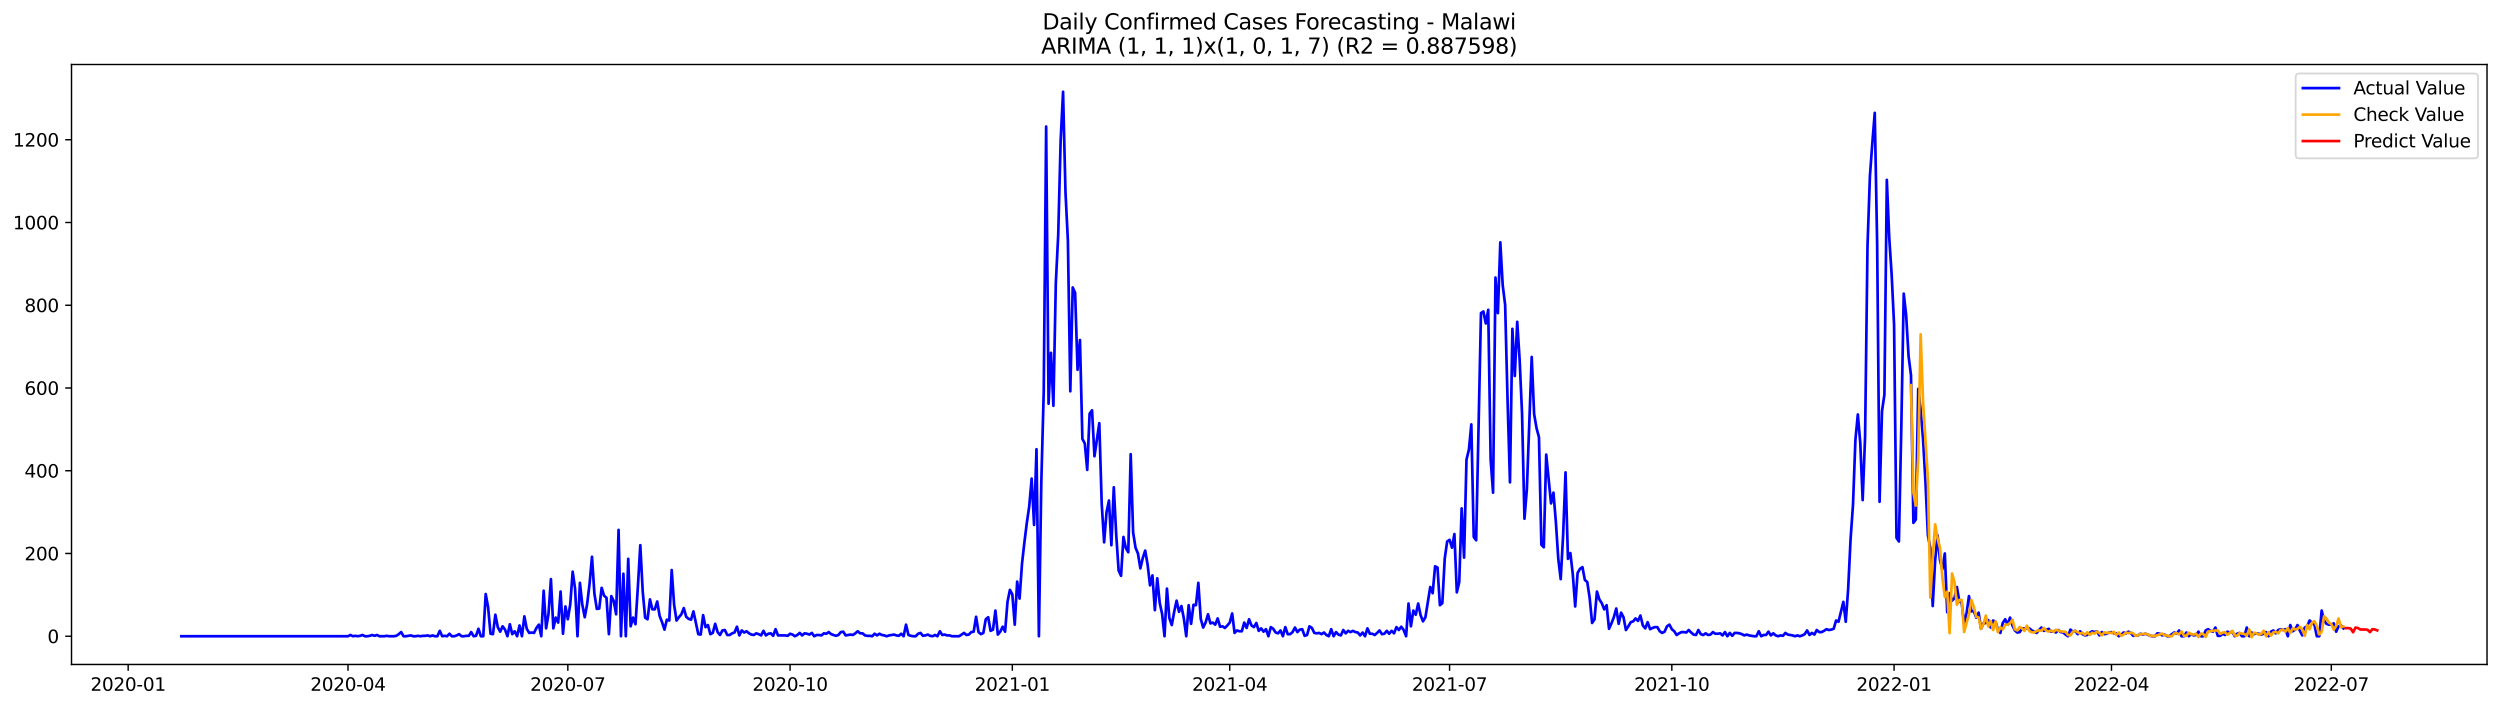 <?xml version="1.0" encoding="utf-8" standalone="no"?>
<!DOCTYPE svg PUBLIC "-//W3C//DTD SVG 1.1//EN"
  "http://www.w3.org/Graphics/SVG/1.1/DTD/svg11.dtd">
<svg xmlns:xlink="http://www.w3.org/1999/xlink" width="1386.05pt" height="392.274pt" viewBox="0 0 1386.05 392.274" xmlns="http://www.w3.org/2000/svg" version="1.1">
 <defs>
  <style type="text/css">*{stroke-linejoin: round; stroke-linecap: butt}</style>
 </defs>
 <g id="figure_1">
  <g id="patch_1">
   <path d="M 0 392.274 
L 1386.05 392.274 
L 1386.05 0 
L 0 0 
z
" style="fill: #ffffff"/>
  </g>
  <g id="axes_1">
   <g id="patch_2">
    <path d="M 39.65 368.396 
L 1378.85 368.396 
L 1378.85 35.755 
L 39.65 35.755 
z
" style="fill: #ffffff"/>
   </g>
   <g id="matplotlib.axis_1">
    <g id="xtick_1">
     <g id="line2d_1">
      <defs>
       <path id="m8446a6c4c8" d="M 0 0 
L 0 3.5 
" style="stroke: #000000; stroke-width: 0.8"/>
      </defs>
      <g>
       <use xlink:href="#m8446a6c4c8" x="71.057" y="368.396" style="stroke: #000000; stroke-width: 0.8"/>
      </g>
     </g>
     <g id="text_1">
      <!-- 2020-01 -->
      <g transform="translate(50.166 382.994)scale(0.1 -0.1)">
       <defs>
        <path id="DejaVuSans-32" d="M 1228 531 
L 3431 531 
L 3431 0 
L 469 0 
L 469 531 
Q 828 903 1448 1529 
Q 2069 2156 2228 2338 
Q 2531 2678 2651 2914 
Q 2772 3150 2772 3378 
Q 2772 3750 2511 3984 
Q 2250 4219 1831 4219 
Q 1534 4219 1204 4116 
Q 875 4013 500 3803 
L 500 4441 
Q 881 4594 1212 4672 
Q 1544 4750 1819 4750 
Q 2544 4750 2975 4387 
Q 3406 4025 3406 3419 
Q 3406 3131 3298 2873 
Q 3191 2616 2906 2266 
Q 2828 2175 2409 1742 
Q 1991 1309 1228 531 
z
" transform="scale(0.016)"/>
        <path id="DejaVuSans-30" d="M 2034 4250 
Q 1547 4250 1301 3770 
Q 1056 3291 1056 2328 
Q 1056 1369 1301 889 
Q 1547 409 2034 409 
Q 2525 409 2770 889 
Q 3016 1369 3016 2328 
Q 3016 3291 2770 3770 
Q 2525 4250 2034 4250 
z
M 2034 4750 
Q 2819 4750 3233 4129 
Q 3647 3509 3647 2328 
Q 3647 1150 3233 529 
Q 2819 -91 2034 -91 
Q 1250 -91 836 529 
Q 422 1150 422 2328 
Q 422 3509 836 4129 
Q 1250 4750 2034 4750 
z
" transform="scale(0.016)"/>
        <path id="DejaVuSans-2d" d="M 313 2009 
L 1997 2009 
L 1997 1497 
L 313 1497 
L 313 2009 
z
" transform="scale(0.016)"/>
        <path id="DejaVuSans-31" d="M 794 531 
L 1825 531 
L 1825 4091 
L 703 3866 
L 703 4441 
L 1819 4666 
L 2450 4666 
L 2450 531 
L 3481 531 
L 3481 0 
L 794 0 
L 794 531 
z
" transform="scale(0.016)"/>
       </defs>
       <use xlink:href="#DejaVuSans-32"/>
       <use xlink:href="#DejaVuSans-30" x="63.623"/>
       <use xlink:href="#DejaVuSans-32" x="127.246"/>
       <use xlink:href="#DejaVuSans-30" x="190.869"/>
       <use xlink:href="#DejaVuSans-2d" x="254.492"/>
       <use xlink:href="#DejaVuSans-30" x="290.576"/>
       <use xlink:href="#DejaVuSans-31" x="354.199"/>
      </g>
     </g>
    </g>
    <g id="xtick_2">
     <g id="line2d_2">
      <g>
       <use xlink:href="#m8446a6c4c8" x="192.937" y="368.396" style="stroke: #000000; stroke-width: 0.8"/>
      </g>
     </g>
     <g id="text_2">
      <!-- 2020-04 -->
      <g transform="translate(172.045 382.994)scale(0.1 -0.1)">
       <defs>
        <path id="DejaVuSans-34" d="M 2419 4116 
L 825 1625 
L 2419 1625 
L 2419 4116 
z
M 2253 4666 
L 3047 4666 
L 3047 1625 
L 3713 1625 
L 3713 1100 
L 3047 1100 
L 3047 0 
L 2419 0 
L 2419 1100 
L 313 1100 
L 313 1709 
L 2253 4666 
z
" transform="scale(0.016)"/>
       </defs>
       <use xlink:href="#DejaVuSans-32"/>
       <use xlink:href="#DejaVuSans-30" x="63.623"/>
       <use xlink:href="#DejaVuSans-32" x="127.246"/>
       <use xlink:href="#DejaVuSans-30" x="190.869"/>
       <use xlink:href="#DejaVuSans-2d" x="254.492"/>
       <use xlink:href="#DejaVuSans-30" x="290.576"/>
       <use xlink:href="#DejaVuSans-34" x="354.199"/>
      </g>
     </g>
    </g>
    <g id="xtick_3">
     <g id="line2d_3">
      <g>
       <use xlink:href="#m8446a6c4c8" x="314.816" y="368.396" style="stroke: #000000; stroke-width: 0.8"/>
      </g>
     </g>
     <g id="text_3">
      <!-- 2020-07 -->
      <g transform="translate(293.925 382.994)scale(0.1 -0.1)">
       <defs>
        <path id="DejaVuSans-37" d="M 525 4666 
L 3525 4666 
L 3525 4397 
L 1831 0 
L 1172 0 
L 2766 4134 
L 525 4134 
L 525 4666 
z
" transform="scale(0.016)"/>
       </defs>
       <use xlink:href="#DejaVuSans-32"/>
       <use xlink:href="#DejaVuSans-30" x="63.623"/>
       <use xlink:href="#DejaVuSans-32" x="127.246"/>
       <use xlink:href="#DejaVuSans-30" x="190.869"/>
       <use xlink:href="#DejaVuSans-2d" x="254.492"/>
       <use xlink:href="#DejaVuSans-30" x="290.576"/>
       <use xlink:href="#DejaVuSans-37" x="354.199"/>
      </g>
     </g>
    </g>
    <g id="xtick_4">
     <g id="line2d_4">
      <g>
       <use xlink:href="#m8446a6c4c8" x="438.035" y="368.396" style="stroke: #000000; stroke-width: 0.8"/>
      </g>
     </g>
     <g id="text_4">
      <!-- 2020-10 -->
      <g transform="translate(417.143 382.994)scale(0.1 -0.1)">
       <use xlink:href="#DejaVuSans-32"/>
       <use xlink:href="#DejaVuSans-30" x="63.623"/>
       <use xlink:href="#DejaVuSans-32" x="127.246"/>
       <use xlink:href="#DejaVuSans-30" x="190.869"/>
       <use xlink:href="#DejaVuSans-2d" x="254.492"/>
       <use xlink:href="#DejaVuSans-31" x="290.576"/>
       <use xlink:href="#DejaVuSans-30" x="354.199"/>
      </g>
     </g>
    </g>
    <g id="xtick_5">
     <g id="line2d_5">
      <g>
       <use xlink:href="#m8446a6c4c8" x="561.254" y="368.396" style="stroke: #000000; stroke-width: 0.8"/>
      </g>
     </g>
     <g id="text_5">
      <!-- 2021-01 -->
      <g transform="translate(540.362 382.994)scale(0.1 -0.1)">
       <use xlink:href="#DejaVuSans-32"/>
       <use xlink:href="#DejaVuSans-30" x="63.623"/>
       <use xlink:href="#DejaVuSans-32" x="127.246"/>
       <use xlink:href="#DejaVuSans-31" x="190.869"/>
       <use xlink:href="#DejaVuSans-2d" x="254.492"/>
       <use xlink:href="#DejaVuSans-30" x="290.576"/>
       <use xlink:href="#DejaVuSans-31" x="354.199"/>
      </g>
     </g>
    </g>
    <g id="xtick_6">
     <g id="line2d_6">
      <g>
       <use xlink:href="#m8446a6c4c8" x="681.794" y="368.396" style="stroke: #000000; stroke-width: 0.8"/>
      </g>
     </g>
     <g id="text_6">
      <!-- 2021-04 -->
      <g transform="translate(660.902 382.994)scale(0.1 -0.1)">
       <use xlink:href="#DejaVuSans-32"/>
       <use xlink:href="#DejaVuSans-30" x="63.623"/>
       <use xlink:href="#DejaVuSans-32" x="127.246"/>
       <use xlink:href="#DejaVuSans-31" x="190.869"/>
       <use xlink:href="#DejaVuSans-2d" x="254.492"/>
       <use xlink:href="#DejaVuSans-30" x="290.576"/>
       <use xlink:href="#DejaVuSans-34" x="354.199"/>
      </g>
     </g>
    </g>
    <g id="xtick_7">
     <g id="line2d_7">
      <g>
       <use xlink:href="#m8446a6c4c8" x="803.673" y="368.396" style="stroke: #000000; stroke-width: 0.8"/>
      </g>
     </g>
     <g id="text_7">
      <!-- 2021-07 -->
      <g transform="translate(782.782 382.994)scale(0.1 -0.1)">
       <use xlink:href="#DejaVuSans-32"/>
       <use xlink:href="#DejaVuSans-30" x="63.623"/>
       <use xlink:href="#DejaVuSans-32" x="127.246"/>
       <use xlink:href="#DejaVuSans-31" x="190.869"/>
       <use xlink:href="#DejaVuSans-2d" x="254.492"/>
       <use xlink:href="#DejaVuSans-30" x="290.576"/>
       <use xlink:href="#DejaVuSans-37" x="354.199"/>
      </g>
     </g>
    </g>
    <g id="xtick_8">
     <g id="line2d_8">
      <g>
       <use xlink:href="#m8446a6c4c8" x="926.892" y="368.396" style="stroke: #000000; stroke-width: 0.8"/>
      </g>
     </g>
     <g id="text_8">
      <!-- 2021-10 -->
      <g transform="translate(906 382.994)scale(0.1 -0.1)">
       <use xlink:href="#DejaVuSans-32"/>
       <use xlink:href="#DejaVuSans-30" x="63.623"/>
       <use xlink:href="#DejaVuSans-32" x="127.246"/>
       <use xlink:href="#DejaVuSans-31" x="190.869"/>
       <use xlink:href="#DejaVuSans-2d" x="254.492"/>
       <use xlink:href="#DejaVuSans-31" x="290.576"/>
       <use xlink:href="#DejaVuSans-30" x="354.199"/>
      </g>
     </g>
    </g>
    <g id="xtick_9">
     <g id="line2d_9">
      <g>
       <use xlink:href="#m8446a6c4c8" x="1050.11" y="368.396" style="stroke: #000000; stroke-width: 0.8"/>
      </g>
     </g>
     <g id="text_9">
      <!-- 2022-01 -->
      <g transform="translate(1029.219 382.994)scale(0.1 -0.1)">
       <use xlink:href="#DejaVuSans-32"/>
       <use xlink:href="#DejaVuSans-30" x="63.623"/>
       <use xlink:href="#DejaVuSans-32" x="127.246"/>
       <use xlink:href="#DejaVuSans-32" x="190.869"/>
       <use xlink:href="#DejaVuSans-2d" x="254.492"/>
       <use xlink:href="#DejaVuSans-30" x="290.576"/>
       <use xlink:href="#DejaVuSans-31" x="354.199"/>
      </g>
     </g>
    </g>
    <g id="xtick_10">
     <g id="line2d_10">
      <g>
       <use xlink:href="#m8446a6c4c8" x="1170.651" y="368.396" style="stroke: #000000; stroke-width: 0.8"/>
      </g>
     </g>
     <g id="text_10">
      <!-- 2022-04 -->
      <g transform="translate(1149.759 382.994)scale(0.1 -0.1)">
       <use xlink:href="#DejaVuSans-32"/>
       <use xlink:href="#DejaVuSans-30" x="63.623"/>
       <use xlink:href="#DejaVuSans-32" x="127.246"/>
       <use xlink:href="#DejaVuSans-32" x="190.869"/>
       <use xlink:href="#DejaVuSans-2d" x="254.492"/>
       <use xlink:href="#DejaVuSans-30" x="290.576"/>
       <use xlink:href="#DejaVuSans-34" x="354.199"/>
      </g>
     </g>
    </g>
    <g id="xtick_11">
     <g id="line2d_11">
      <g>
       <use xlink:href="#m8446a6c4c8" x="1292.53" y="368.396" style="stroke: #000000; stroke-width: 0.8"/>
      </g>
     </g>
     <g id="text_11">
      <!-- 2022-07 -->
      <g transform="translate(1271.639 382.994)scale(0.1 -0.1)">
       <use xlink:href="#DejaVuSans-32"/>
       <use xlink:href="#DejaVuSans-30" x="63.623"/>
       <use xlink:href="#DejaVuSans-32" x="127.246"/>
       <use xlink:href="#DejaVuSans-32" x="190.869"/>
       <use xlink:href="#DejaVuSans-2d" x="254.492"/>
       <use xlink:href="#DejaVuSans-30" x="290.576"/>
       <use xlink:href="#DejaVuSans-37" x="354.199"/>
      </g>
     </g>
    </g>
   </g>
   <g id="matplotlib.axis_2">
    <g id="ytick_1">
     <g id="line2d_12">
      <defs>
       <path id="m9a4740f5cc" d="M 0 0 
L -3.5 0 
" style="stroke: #000000; stroke-width: 0.8"/>
      </defs>
      <g>
       <use xlink:href="#m9a4740f5cc" x="39.65" y="352.739" style="stroke: #000000; stroke-width: 0.8"/>
      </g>
     </g>
     <g id="text_12">
      <!-- 0 -->
      <g transform="translate(26.288 356.538)scale(0.1 -0.1)">
       <use xlink:href="#DejaVuSans-30"/>
      </g>
     </g>
    </g>
    <g id="ytick_2">
     <g id="line2d_13">
      <g>
       <use xlink:href="#m9a4740f5cc" x="39.65" y="306.863" style="stroke: #000000; stroke-width: 0.8"/>
      </g>
     </g>
     <g id="text_13">
      <!-- 200 -->
      <g transform="translate(13.562 310.662)scale(0.1 -0.1)">
       <use xlink:href="#DejaVuSans-32"/>
       <use xlink:href="#DejaVuSans-30" x="63.623"/>
       <use xlink:href="#DejaVuSans-30" x="127.246"/>
      </g>
     </g>
    </g>
    <g id="ytick_3">
     <g id="line2d_14">
      <g>
       <use xlink:href="#m9a4740f5cc" x="39.65" y="260.987" style="stroke: #000000; stroke-width: 0.8"/>
      </g>
     </g>
     <g id="text_14">
      <!-- 400 -->
      <g transform="translate(13.562 264.786)scale(0.1 -0.1)">
       <use xlink:href="#DejaVuSans-34"/>
       <use xlink:href="#DejaVuSans-30" x="63.623"/>
       <use xlink:href="#DejaVuSans-30" x="127.246"/>
      </g>
     </g>
    </g>
    <g id="ytick_4">
     <g id="line2d_15">
      <g>
       <use xlink:href="#m9a4740f5cc" x="39.65" y="215.111" style="stroke: #000000; stroke-width: 0.8"/>
      </g>
     </g>
     <g id="text_15">
      <!-- 600 -->
      <g transform="translate(13.562 218.91)scale(0.1 -0.1)">
       <defs>
        <path id="DejaVuSans-36" d="M 2113 2584 
Q 1688 2584 1439 2293 
Q 1191 2003 1191 1497 
Q 1191 994 1439 701 
Q 1688 409 2113 409 
Q 2538 409 2786 701 
Q 3034 994 3034 1497 
Q 3034 2003 2786 2293 
Q 2538 2584 2113 2584 
z
M 3366 4563 
L 3366 3988 
Q 3128 4100 2886 4159 
Q 2644 4219 2406 4219 
Q 1781 4219 1451 3797 
Q 1122 3375 1075 2522 
Q 1259 2794 1537 2939 
Q 1816 3084 2150 3084 
Q 2853 3084 3261 2657 
Q 3669 2231 3669 1497 
Q 3669 778 3244 343 
Q 2819 -91 2113 -91 
Q 1303 -91 875 529 
Q 447 1150 447 2328 
Q 447 3434 972 4092 
Q 1497 4750 2381 4750 
Q 2619 4750 2861 4703 
Q 3103 4656 3366 4563 
z
" transform="scale(0.016)"/>
       </defs>
       <use xlink:href="#DejaVuSans-36"/>
       <use xlink:href="#DejaVuSans-30" x="63.623"/>
       <use xlink:href="#DejaVuSans-30" x="127.246"/>
      </g>
     </g>
    </g>
    <g id="ytick_5">
     <g id="line2d_16">
      <g>
       <use xlink:href="#m9a4740f5cc" x="39.65" y="169.235" style="stroke: #000000; stroke-width: 0.8"/>
      </g>
     </g>
     <g id="text_16">
      <!-- 800 -->
      <g transform="translate(13.562 173.034)scale(0.1 -0.1)">
       <defs>
        <path id="DejaVuSans-38" d="M 2034 2216 
Q 1584 2216 1326 1975 
Q 1069 1734 1069 1313 
Q 1069 891 1326 650 
Q 1584 409 2034 409 
Q 2484 409 2743 651 
Q 3003 894 3003 1313 
Q 3003 1734 2745 1975 
Q 2488 2216 2034 2216 
z
M 1403 2484 
Q 997 2584 770 2862 
Q 544 3141 544 3541 
Q 544 4100 942 4425 
Q 1341 4750 2034 4750 
Q 2731 4750 3128 4425 
Q 3525 4100 3525 3541 
Q 3525 3141 3298 2862 
Q 3072 2584 2669 2484 
Q 3125 2378 3379 2068 
Q 3634 1759 3634 1313 
Q 3634 634 3220 271 
Q 2806 -91 2034 -91 
Q 1263 -91 848 271 
Q 434 634 434 1313 
Q 434 1759 690 2068 
Q 947 2378 1403 2484 
z
M 1172 3481 
Q 1172 3119 1398 2916 
Q 1625 2713 2034 2713 
Q 2441 2713 2670 2916 
Q 2900 3119 2900 3481 
Q 2900 3844 2670 4047 
Q 2441 4250 2034 4250 
Q 1625 4250 1398 4047 
Q 1172 3844 1172 3481 
z
" transform="scale(0.016)"/>
       </defs>
       <use xlink:href="#DejaVuSans-38"/>
       <use xlink:href="#DejaVuSans-30" x="63.623"/>
       <use xlink:href="#DejaVuSans-30" x="127.246"/>
      </g>
     </g>
    </g>
    <g id="ytick_6">
     <g id="line2d_17">
      <g>
       <use xlink:href="#m9a4740f5cc" x="39.65" y="123.359" style="stroke: #000000; stroke-width: 0.8"/>
      </g>
     </g>
     <g id="text_17">
      <!-- 1000 -->
      <g transform="translate(7.2 127.159)scale(0.1 -0.1)">
       <use xlink:href="#DejaVuSans-31"/>
       <use xlink:href="#DejaVuSans-30" x="63.623"/>
       <use xlink:href="#DejaVuSans-30" x="127.246"/>
       <use xlink:href="#DejaVuSans-30" x="190.869"/>
      </g>
     </g>
    </g>
    <g id="ytick_7">
     <g id="line2d_18">
      <g>
       <use xlink:href="#m9a4740f5cc" x="39.65" y="77.483" style="stroke: #000000; stroke-width: 0.8"/>
      </g>
     </g>
     <g id="text_18">
      <!-- 1200 -->
      <g transform="translate(7.2 81.283)scale(0.1 -0.1)">
       <use xlink:href="#DejaVuSans-31"/>
       <use xlink:href="#DejaVuSans-32" x="63.623"/>
       <use xlink:href="#DejaVuSans-30" x="127.246"/>
       <use xlink:href="#DejaVuSans-30" x="190.869"/>
      </g>
     </g>
    </g>
   </g>
   <g id="line2d_19">
    <path d="M 100.523 352.739 
L 192.937 352.739 
L 194.276 352.05 
L 195.615 352.739 
L 196.955 352.509 
L 198.294 352.739 
L 199.633 352.509 
L 200.973 352.05 
L 202.312 352.739 
L 203.651 352.739 
L 204.991 352.509 
L 206.33 352.05 
L 207.669 352.509 
L 209.009 352.05 
L 210.348 352.739 
L 213.027 352.739 
L 214.366 352.509 
L 215.705 352.739 
L 218.384 352.739 
L 219.723 352.509 
L 221.063 351.592 
L 222.402 350.445 
L 223.741 352.739 
L 225.081 352.739 
L 227.759 352.28 
L 229.099 352.739 
L 230.438 352.739 
L 231.777 352.509 
L 233.117 352.739 
L 234.456 352.509 
L 235.795 352.509 
L 237.135 352.28 
L 238.474 352.739 
L 239.813 352.28 
L 241.153 352.739 
L 242.492 352.739 
L 243.831 349.757 
L 245.171 352.739 
L 246.51 352.509 
L 247.849 352.739 
L 249.189 351.362 
L 250.528 352.739 
L 251.867 352.739 
L 253.207 352.28 
L 254.546 351.592 
L 255.885 352.739 
L 257.225 352.739 
L 258.564 352.509 
L 259.903 352.509 
L 261.243 350.445 
L 262.582 352.739 
L 263.921 352.509 
L 265.261 348.61 
L 266.6 352.739 
L 267.939 352.739 
L 269.279 329.342 
L 270.618 336.682 
L 271.957 351.362 
L 273.297 351.592 
L 274.636 340.811 
L 275.975 347.692 
L 277.315 350.215 
L 278.654 347.233 
L 279.993 349.069 
L 281.333 352.739 
L 282.672 346.087 
L 284.011 351.592 
L 285.351 349.986 
L 286.69 352.739 
L 288.029 346.775 
L 289.369 352.739 
L 290.708 341.728 
L 292.047 348.61 
L 293.387 350.904 
L 294.726 350.674 
L 296.065 350.904 
L 297.405 348.151 
L 298.744 346.316 
L 300.083 352.739 
L 301.423 327.507 
L 302.762 348.38 
L 304.101 340.352 
L 305.441 321.084 
L 306.78 348.38 
L 308.119 342.417 
L 309.459 345.169 
L 310.798 327.966 
L 312.137 351.362 
L 313.477 336.223 
L 314.816 343.334 
L 316.155 335.076 
L 317.495 316.955 
L 318.834 326.36 
L 320.173 352.739 
L 321.513 323.149 
L 322.852 335.306 
L 324.191 342.187 
L 325.531 334.847 
L 326.87 323.607 
L 328.209 308.698 
L 329.549 329.113 
L 330.888 337.6 
L 332.227 337.37 
L 333.567 325.901 
L 334.906 330.259 
L 336.245 331.406 
L 337.585 351.592 
L 338.924 330.489 
L 340.264 333.241 
L 341.603 340.581 
L 342.942 293.788 
L 344.282 352.739 
L 345.621 318.102 
L 346.96 352.739 
L 348.3 309.845 
L 349.639 347.233 
L 350.978 342.417 
L 352.318 346.087 
L 353.657 325.213 
L 354.996 302.275 
L 356.336 327.966 
L 357.675 342.417 
L 359.014 343.334 
L 360.354 332.324 
L 361.693 337.829 
L 363.032 337.829 
L 364.372 333.471 
L 365.711 341.499 
L 367.05 344.94 
L 368.39 349.069 
L 369.729 343.563 
L 371.068 344.022 
L 372.408 316.038 
L 373.747 335.306 
L 375.086 344.022 
L 376.426 342.187 
L 377.765 340.581 
L 379.104 337.141 
L 380.444 341.958 
L 381.783 343.105 
L 383.122 343.563 
L 384.462 338.976 
L 387.14 351.592 
L 388.48 351.821 
L 389.819 341.04 
L 391.158 347.692 
L 392.498 346.545 
L 393.837 351.592 
L 395.176 350.904 
L 396.516 345.857 
L 397.855 350.445 
L 399.194 352.05 
L 400.534 349.527 
L 401.873 349.298 
L 403.212 352.05 
L 404.552 352.05 
L 405.891 351.133 
L 407.23 350.674 
L 408.57 347.463 
L 409.909 352.28 
L 411.248 349.527 
L 412.588 350.674 
L 413.927 349.986 
L 415.266 351.133 
L 416.606 351.821 
L 417.945 352.05 
L 419.284 351.133 
L 420.624 351.592 
L 421.963 352.28 
L 423.302 349.757 
L 424.642 352.28 
L 425.981 351.362 
L 427.32 351.133 
L 428.66 352.509 
L 429.999 348.839 
L 431.338 352.28 
L 435.356 352.28 
L 436.696 352.509 
L 438.035 351.362 
L 439.374 351.821 
L 440.714 352.739 
L 442.053 352.05 
L 443.392 350.904 
L 444.732 352.28 
L 446.071 351.133 
L 447.41 351.362 
L 448.75 351.821 
L 450.089 350.904 
L 451.428 352.739 
L 452.768 352.05 
L 454.107 352.05 
L 455.446 352.28 
L 456.786 351.133 
L 458.125 351.362 
L 459.464 350.445 
L 460.804 351.592 
L 463.482 352.509 
L 464.822 352.05 
L 466.161 350.445 
L 467.5 350.215 
L 468.84 352.28 
L 471.518 351.821 
L 472.858 352.05 
L 474.197 351.133 
L 475.536 349.986 
L 476.876 351.133 
L 478.215 351.133 
L 479.554 352.28 
L 480.894 352.509 
L 482.233 352.509 
L 483.572 352.739 
L 484.912 351.362 
L 486.251 352.28 
L 487.59 351.362 
L 488.93 352.05 
L 490.269 352.28 
L 491.608 352.739 
L 492.948 352.28 
L 495.626 351.821 
L 496.966 352.28 
L 498.305 352.509 
L 499.644 351.362 
L 500.984 352.739 
L 502.323 346.316 
L 503.662 352.05 
L 505.002 352.509 
L 506.341 352.739 
L 507.68 352.739 
L 509.02 351.362 
L 510.359 350.904 
L 511.698 352.509 
L 513.038 352.28 
L 514.377 351.821 
L 515.716 352.509 
L 517.056 352.739 
L 518.395 352.05 
L 519.734 352.739 
L 521.074 349.986 
L 522.413 352.05 
L 523.752 351.821 
L 525.092 352.28 
L 526.431 352.28 
L 527.77 352.739 
L 531.788 352.739 
L 534.467 350.904 
L 535.806 352.05 
L 537.146 351.821 
L 538.485 350.445 
L 539.824 350.215 
L 541.164 341.958 
L 542.503 350.445 
L 543.842 351.592 
L 545.182 350.904 
L 546.521 343.334 
L 547.86 342.187 
L 549.2 349.757 
L 550.539 349.069 
L 551.878 338.517 
L 553.218 351.821 
L 554.557 350.215 
L 555.896 347.463 
L 557.236 350.215 
L 558.575 333.7 
L 559.914 327.048 
L 561.254 329.571 
L 562.593 346.316 
L 563.932 322.461 
L 565.272 331.865 
L 566.611 312.597 
L 567.95 300.669 
L 569.29 289.889 
L 570.629 280.713 
L 571.968 265.345 
L 573.308 291.036 
L 574.647 249.059 
L 575.986 352.739 
L 577.326 267.18 
L 578.665 217.175 
L 580.004 70.143 
L 581.344 223.827 
L 582.683 195.614 
L 584.022 224.974 
L 585.362 157.078 
L 586.701 130.011 
L 588.04 77.942 
L 589.38 50.876 
L 590.719 106.385 
L 592.058 133.452 
L 593.398 216.946 
L 594.737 159.372 
L 596.076 162.354 
L 597.416 205.018 
L 598.755 188.503 
L 600.094 243.325 
L 601.434 245.848 
L 602.773 260.528 
L 604.112 229.333 
L 605.452 227.498 
L 606.791 252.959 
L 609.47 234.608 
L 610.809 279.337 
L 612.148 300.669 
L 613.488 283.925 
L 614.827 277.502 
L 616.166 302.275 
L 617.506 270.162 
L 618.845 296.311 
L 620.184 316.267 
L 621.524 319.249 
L 622.863 297.688 
L 624.202 303.881 
L 625.542 306.175 
L 626.881 251.812 
L 628.22 295.164 
L 629.56 303.651 
L 630.899 306.863 
L 632.238 315.12 
L 633.578 309.386 
L 634.917 305.257 
L 636.256 313.056 
L 637.596 324.525 
L 638.935 319.02 
L 640.274 338.288 
L 641.614 320.625 
L 642.953 334.159 
L 644.292 340.352 
L 645.632 352.739 
L 646.971 326.36 
L 648.31 342.646 
L 649.65 346.545 
L 650.989 339.205 
L 652.328 333.012 
L 653.668 339.205 
L 655.007 335.994 
L 656.346 342.875 
L 657.686 352.739 
L 659.025 335.535 
L 660.364 345.857 
L 661.704 335.306 
L 663.043 335.535 
L 664.382 323.149 
L 665.722 343.105 
L 667.061 347.922 
L 668.4 345.169 
L 669.74 340.581 
L 671.079 345.628 
L 672.418 345.169 
L 673.758 346.316 
L 675.097 342.875 
L 676.436 347.463 
L 677.776 347.233 
L 679.115 348.151 
L 680.454 346.775 
L 681.794 345.169 
L 683.133 340.123 
L 684.472 350.904 
L 685.812 349.527 
L 687.151 349.986 
L 688.49 349.986 
L 689.83 345.169 
L 691.169 348.151 
L 692.508 343.334 
L 693.848 346.775 
L 695.187 347.692 
L 696.526 345.398 
L 697.866 349.757 
L 699.205 348.38 
L 700.544 350.215 
L 701.884 348.839 
L 703.223 352.739 
L 704.562 347.692 
L 705.902 348.61 
L 707.241 350.674 
L 708.58 351.133 
L 709.92 349.527 
L 711.259 352.739 
L 712.598 347.692 
L 713.938 351.592 
L 715.277 351.592 
L 716.616 350.445 
L 717.956 347.922 
L 719.295 350.445 
L 720.634 349.069 
L 721.974 348.839 
L 723.313 352.509 
L 724.652 352.05 
L 725.992 347.233 
L 727.331 348.151 
L 728.67 350.904 
L 730.01 351.133 
L 731.349 350.904 
L 732.688 351.592 
L 734.028 350.674 
L 735.367 352.05 
L 736.706 352.739 
L 738.046 348.839 
L 739.385 352.739 
L 740.724 350.445 
L 742.064 351.821 
L 743.403 352.28 
L 744.742 349.298 
L 746.082 351.133 
L 747.421 349.757 
L 748.76 350.445 
L 750.1 349.757 
L 751.439 350.445 
L 752.778 350.674 
L 754.118 352.28 
L 755.457 350.674 
L 756.796 352.739 
L 758.136 348.38 
L 759.475 351.362 
L 760.814 351.362 
L 762.154 352.05 
L 763.493 350.904 
L 764.832 349.527 
L 766.172 351.592 
L 767.511 351.362 
L 768.85 349.757 
L 770.19 351.362 
L 771.529 349.757 
L 772.868 351.133 
L 774.208 347.692 
L 775.547 349.298 
L 776.886 347.463 
L 778.226 349.298 
L 779.565 352.739 
L 780.904 334.618 
L 782.244 347.233 
L 783.583 338.517 
L 784.922 340.811 
L 786.262 334.618 
L 787.601 341.04 
L 788.94 344.481 
L 790.28 342.187 
L 792.958 325.442 
L 794.298 328.883 
L 795.637 313.973 
L 796.976 314.662 
L 798.316 335.535 
L 799.655 334.388 
L 800.994 309.615 
L 802.334 300.211 
L 803.673 299.293 
L 805.012 303.651 
L 806.352 296.082 
L 807.691 328.424 
L 809.03 322.69 
L 810.37 281.86 
L 811.709 309.157 
L 813.048 254.794 
L 814.388 249.289 
L 815.727 235.296 
L 817.066 297.688 
L 818.406 299.523 
L 821.084 173.593 
L 822.424 172.676 
L 823.763 179.328 
L 825.102 171.758 
L 826.442 254.794 
L 827.781 273.144 
L 829.12 153.867 
L 830.46 173.593 
L 831.799 134.37 
L 833.138 158.225 
L 834.478 169.006 
L 835.817 221.763 
L 837.156 267.409 
L 838.496 182.31 
L 839.835 208.459 
L 841.174 178.41 
L 842.514 199.513 
L 843.853 229.333 
L 845.192 287.595 
L 846.532 271.08 
L 849.21 197.908 
L 850.55 229.562 
L 851.889 237.361 
L 853.228 242.407 
L 854.568 302.046 
L 855.907 303.422 
L 857.246 252.041 
L 859.925 279.108 
L 861.264 273.144 
L 862.604 289.43 
L 863.943 309.845 
L 865.282 321.084 
L 866.622 296.77 
L 867.961 261.904 
L 869.3 309.845 
L 870.64 306.633 
L 871.979 318.332 
L 873.318 336.223 
L 874.658 317.644 
L 875.997 315.35 
L 877.336 314.432 
L 878.676 321.543 
L 880.015 322.69 
L 881.354 331.636 
L 882.694 345.398 
L 884.033 343.334 
L 885.372 327.966 
L 886.712 332.324 
L 888.051 334.388 
L 889.39 337.829 
L 890.73 335.535 
L 892.069 348.61 
L 893.408 345.628 
L 894.748 342.187 
L 896.087 337.37 
L 897.426 345.857 
L 898.766 339.664 
L 900.105 342.187 
L 901.444 349.298 
L 902.784 347.233 
L 904.123 344.94 
L 905.462 344.481 
L 906.802 342.875 
L 908.141 344.252 
L 909.48 341.27 
L 910.82 346.775 
L 912.159 348.38 
L 913.498 344.94 
L 914.838 348.839 
L 916.177 348.151 
L 917.516 347.692 
L 918.856 347.692 
L 920.195 349.986 
L 921.534 350.904 
L 922.874 350.215 
L 924.213 347.233 
L 925.552 346.316 
L 926.892 348.839 
L 928.231 349.986 
L 929.57 352.05 
L 930.91 351.133 
L 932.249 350.445 
L 933.588 350.445 
L 934.928 350.674 
L 936.267 349.298 
L 937.606 350.674 
L 938.946 351.821 
L 940.285 352.05 
L 941.624 349.298 
L 942.964 351.592 
L 944.303 352.05 
L 945.642 351.133 
L 946.982 352.05 
L 948.321 351.821 
L 949.66 350.445 
L 951 351.362 
L 952.339 351.362 
L 953.678 351.133 
L 955.018 352.28 
L 956.357 350.445 
L 957.696 352.739 
L 959.036 350.904 
L 960.375 352.509 
L 961.714 350.904 
L 963.054 350.904 
L 964.393 351.133 
L 965.732 351.592 
L 967.072 352.28 
L 968.411 351.821 
L 969.75 352.28 
L 972.429 352.739 
L 973.768 352.739 
L 975.108 349.986 
L 976.447 352.739 
L 977.786 352.05 
L 979.126 352.05 
L 980.465 350.215 
L 981.804 352.28 
L 983.144 351.133 
L 984.483 352.28 
L 985.822 352.739 
L 987.162 352.28 
L 988.501 352.509 
L 989.84 350.904 
L 991.18 351.821 
L 993.858 352.28 
L 995.198 352.739 
L 996.537 352.28 
L 997.876 352.739 
L 999.216 352.28 
L 1000.555 351.592 
L 1001.894 349.527 
L 1003.234 352.05 
L 1004.573 350.904 
L 1005.912 351.821 
L 1007.252 349.298 
L 1008.591 350.445 
L 1009.93 350.445 
L 1011.27 349.757 
L 1012.609 348.839 
L 1013.948 349.298 
L 1015.288 349.069 
L 1016.627 348.61 
L 1017.966 344.022 
L 1019.306 344.71 
L 1021.984 333.7 
L 1023.324 344.71 
L 1024.663 326.36 
L 1026.002 298.834 
L 1027.342 279.796 
L 1028.681 243.783 
L 1030.02 229.791 
L 1031.36 245.389 
L 1032.699 277.273 
L 1034.038 242.178 
L 1035.378 136.434 
L 1036.717 97.669 
L 1038.056 79.319 
L 1039.396 62.574 
L 1040.735 135.516 
L 1042.074 278.19 
L 1043.414 227.956 
L 1044.753 218.781 
L 1046.092 99.733 
L 1047.432 131.846 
L 1048.771 152.261 
L 1050.11 180.016 
L 1051.45 298.146 
L 1052.789 300.211 
L 1054.128 236.673 
L 1055.468 162.813 
L 1056.807 174.74 
L 1058.146 197.449 
L 1059.486 208 
L 1060.825 289.889 
L 1062.164 288.054 
L 1063.504 215.57 
L 1064.843 227.268 
L 1066.182 243.554 
L 1067.522 267.409 
L 1068.861 296.77 
L 1070.2 303.881 
L 1071.54 335.994 
L 1072.879 310.762 
L 1074.218 296.77 
L 1075.558 310.533 
L 1076.897 315.579 
L 1078.236 306.863 
L 1079.576 339.435 
L 1080.915 328.883 
L 1082.255 333.012 
L 1083.594 331.636 
L 1084.933 325.442 
L 1086.273 333.241 
L 1087.612 334.388 
L 1088.951 345.628 
L 1090.291 340.123 
L 1091.63 330.489 
L 1092.969 338.976 
L 1094.309 338.746 
L 1095.648 342.417 
L 1096.987 339.664 
L 1098.327 348.61 
L 1099.666 345.628 
L 1101.005 345.398 
L 1102.345 343.793 
L 1103.684 347.922 
L 1105.023 344.022 
L 1106.363 344.71 
L 1107.702 349.069 
L 1109.041 350.904 
L 1110.381 345.398 
L 1111.72 343.334 
L 1113.059 346.316 
L 1114.399 342.417 
L 1115.738 346.775 
L 1117.077 349.527 
L 1118.417 350.674 
L 1119.756 350.445 
L 1121.095 348.38 
L 1125.113 348.38 
L 1126.453 349.527 
L 1129.131 350.904 
L 1130.471 349.298 
L 1131.81 347.922 
L 1133.149 349.757 
L 1134.489 349.298 
L 1135.828 348.61 
L 1137.167 350.215 
L 1138.507 349.986 
L 1139.846 350.674 
L 1141.185 349.298 
L 1142.525 350.445 
L 1143.864 350.674 
L 1145.203 351.821 
L 1146.543 352.739 
L 1147.882 349.069 
L 1149.221 350.215 
L 1150.561 349.757 
L 1151.9 351.592 
L 1153.239 349.986 
L 1154.579 351.592 
L 1155.918 352.28 
L 1157.257 352.05 
L 1158.597 350.904 
L 1159.936 349.986 
L 1161.275 350.445 
L 1162.615 349.986 
L 1163.954 352.28 
L 1165.293 350.445 
L 1166.633 351.592 
L 1167.972 351.362 
L 1169.311 350.674 
L 1170.651 350.445 
L 1171.99 351.133 
L 1173.329 351.133 
L 1174.669 352.739 
L 1176.008 352.05 
L 1177.347 350.674 
L 1178.687 351.133 
L 1180.026 350.215 
L 1181.365 350.904 
L 1182.705 352.509 
L 1184.044 352.28 
L 1185.383 352.28 
L 1186.723 351.362 
L 1188.062 351.821 
L 1189.401 351.362 
L 1190.741 351.821 
L 1192.08 352.509 
L 1193.419 352.739 
L 1194.759 352.739 
L 1196.098 351.133 
L 1197.437 351.362 
L 1198.777 352.28 
L 1200.116 351.821 
L 1201.455 352.739 
L 1202.795 352.739 
L 1204.134 351.592 
L 1205.473 350.674 
L 1206.813 351.362 
L 1208.152 349.527 
L 1209.491 352.739 
L 1210.831 352.739 
L 1212.17 350.674 
L 1213.509 352.739 
L 1214.849 351.592 
L 1216.188 352.28 
L 1217.527 352.05 
L 1218.867 350.215 
L 1220.206 352.739 
L 1221.545 352.739 
L 1222.885 349.527 
L 1224.224 348.839 
L 1225.563 349.757 
L 1226.903 350.215 
L 1228.242 347.922 
L 1229.581 352.509 
L 1230.921 352.509 
L 1232.26 351.362 
L 1233.599 352.05 
L 1234.939 350.215 
L 1236.278 350.674 
L 1237.617 350.215 
L 1238.957 352.739 
L 1240.296 351.362 
L 1241.635 350.904 
L 1242.975 352.739 
L 1244.314 352.739 
L 1245.653 347.922 
L 1246.993 352.739 
L 1248.332 350.674 
L 1249.671 351.592 
L 1251.011 351.133 
L 1252.35 351.362 
L 1253.689 351.821 
L 1255.029 351.362 
L 1256.368 350.445 
L 1257.707 352.739 
L 1259.047 350.215 
L 1260.386 349.527 
L 1261.725 351.133 
L 1263.065 349.298 
L 1264.404 348.839 
L 1265.743 349.298 
L 1267.083 348.839 
L 1268.422 352.739 
L 1269.761 346.545 
L 1271.101 349.986 
L 1272.44 349.069 
L 1273.779 346.545 
L 1275.119 349.757 
L 1276.458 352.28 
L 1277.797 347.922 
L 1279.137 347.233 
L 1280.476 344.022 
L 1283.155 346.316 
L 1284.494 352.739 
L 1285.833 352.739 
L 1287.173 338.517 
L 1288.512 344.022 
L 1289.851 345.857 
L 1291.191 346.316 
L 1292.53 346.316 
L 1293.869 345.628 
L 1295.209 350.215 
L 1296.548 347.233 
L 1297.887 346.775 
L 1299.227 348.38 
L 1299.227 348.38 
" clip-path="url(#p77ccbd9646)" style="fill: none; stroke: #0000ff; stroke-width: 1.5; stroke-linecap: square"/>
   </g>
   <g id="line2d_20">
    <path d="M 1059.486 213.536 
L 1060.825 273.114 
L 1062.164 280.304 
L 1063.504 253.958 
L 1064.843 185.371 
L 1066.182 222.944 
L 1068.861 265.337 
L 1070.2 331.261 
L 1071.54 308.778 
L 1072.879 290.73 
L 1074.218 298.506 
L 1075.558 303.808 
L 1076.897 320.343 
L 1078.236 330.913 
L 1079.576 328.041 
L 1080.915 351.016 
L 1082.255 317.965 
L 1083.594 322.73 
L 1084.933 335.295 
L 1086.273 332.619 
L 1087.612 332.661 
L 1088.951 350.396 
L 1091.63 340.494 
L 1092.969 332.592 
L 1094.309 336.495 
L 1095.648 341.935 
L 1096.987 342.301 
L 1098.327 348.597 
L 1099.666 346.048 
L 1101.005 341.303 
L 1102.345 347.295 
L 1103.684 344.367 
L 1105.023 349.313 
L 1106.363 344.509 
L 1107.702 350.475 
L 1109.041 347.804 
L 1110.381 348.96 
L 1111.72 346.379 
L 1113.059 346.36 
L 1114.399 345.429 
L 1115.738 343.623 
L 1117.077 348.889 
L 1118.417 349.54 
L 1119.756 347.606 
L 1121.095 348.433 
L 1122.435 349.766 
L 1123.774 346.889 
L 1125.113 349.854 
L 1126.453 350.57 
L 1127.792 350.571 
L 1129.131 349.843 
L 1130.471 349.517 
L 1131.81 349.621 
L 1133.149 348.14 
L 1134.489 349.702 
L 1135.828 350.184 
L 1137.167 349.583 
L 1138.507 350.303 
L 1139.846 349.172 
L 1142.525 350.017 
L 1145.203 350.331 
L 1146.543 352.024 
L 1147.882 352.291 
L 1149.221 350.229 
L 1150.561 349.763 
L 1151.9 350.453 
L 1153.239 351.281 
L 1154.579 350.82 
L 1155.918 351.955 
L 1157.257 350.525 
L 1158.597 351.997 
L 1159.936 350.818 
L 1161.275 351.254 
L 1162.615 350.132 
L 1163.954 350.908 
L 1165.293 352.235 
L 1166.633 350.555 
L 1167.972 350.957 
L 1169.311 350.701 
L 1170.651 351.016 
L 1171.99 350.305 
L 1173.329 352.032 
L 1174.669 350.678 
L 1176.008 352.49 
L 1177.347 351.874 
L 1178.687 350.707 
L 1180.026 351.057 
L 1181.365 350.731 
L 1182.705 351.134 
L 1184.044 352.581 
L 1186.723 351.571 
L 1188.062 351.539 
L 1189.401 351.334 
L 1190.741 351.675 
L 1192.08 352.501 
L 1194.759 352.609 
L 1198.777 351.283 
L 1200.116 352.242 
L 1201.455 352.34 
L 1202.795 352.718 
L 1204.134 352.695 
L 1205.473 351.174 
L 1206.813 351.081 
L 1208.152 351.667 
L 1209.491 350.123 
L 1210.831 352.477 
L 1212.17 352.493 
L 1213.509 350.754 
L 1214.849 351.624 
L 1216.188 351.797 
L 1217.527 351.357 
L 1218.867 353.12 
L 1220.206 351.262 
L 1221.545 351.554 
L 1222.885 353.048 
L 1224.224 350.045 
L 1228.242 349.564 
L 1229.581 349.577 
L 1230.921 351.433 
L 1232.26 350.691 
L 1233.599 350.574 
L 1234.939 351.913 
L 1237.617 349.737 
L 1238.957 352.284 
L 1240.296 352.514 
L 1241.635 350.985 
L 1244.314 351.535 
L 1245.653 352.427 
L 1246.993 348.963 
L 1248.332 353.276 
L 1249.671 350.756 
L 1251.011 351.114 
L 1252.35 351.93 
L 1253.689 351.415 
L 1255.029 349.687 
L 1256.368 352.751 
L 1257.707 350.52 
L 1259.047 352.393 
L 1260.386 350.569 
L 1261.725 350.3 
L 1263.065 351.13 
L 1264.404 349.302 
L 1265.743 349.139 
L 1267.083 350.187 
L 1268.422 348.28 
L 1269.761 350.936 
L 1271.101 348.493 
L 1272.44 348.983 
L 1273.779 348.666 
L 1275.119 347.467 
L 1276.458 349.096 
L 1277.797 352.495 
L 1279.137 346.488 
L 1280.476 348.91 
L 1281.815 345.201 
L 1283.155 344.43 
L 1284.494 347.176 
L 1285.833 351.74 
L 1287.173 350.312 
L 1288.512 341.624 
L 1289.851 343.033 
L 1291.191 345.272 
L 1292.53 345.992 
L 1293.869 349.119 
L 1295.209 347.007 
L 1296.548 342.906 
L 1297.887 347.729 
L 1299.227 347.293 
L 1299.227 347.293 
" clip-path="url(#p77ccbd9646)" style="fill: none; stroke: #ffa500; stroke-width: 1.5; stroke-linecap: square"/>
   </g>
   <g id="line2d_21">
    <path d="M 1300.566 348.258 
L 1301.905 348.219 
L 1303.245 348.501 
L 1304.584 350.519 
L 1305.923 347.96 
L 1307.263 348.197 
L 1308.602 349.005 
L 1309.941 349.007 
L 1311.281 349 
L 1312.62 349.182 
L 1313.959 350.452 
L 1315.299 348.843 
L 1316.638 348.992 
L 1317.977 349.5 
" clip-path="url(#p77ccbd9646)" style="fill: none; stroke: #ff0000; stroke-width: 1.5; stroke-linecap: square"/>
   </g>
   <g id="patch_3">
    <path d="M 39.65 368.396 
L 39.65 35.755 
" style="fill: none; stroke: #000000; stroke-width: 0.8; stroke-linejoin: miter; stroke-linecap: square"/>
   </g>
   <g id="patch_4">
    <path d="M 1378.85 368.396 
L 1378.85 35.755 
" style="fill: none; stroke: #000000; stroke-width: 0.8; stroke-linejoin: miter; stroke-linecap: square"/>
   </g>
   <g id="patch_5">
    <path d="M 39.65 368.396 
L 1378.85 368.396 
" style="fill: none; stroke: #000000; stroke-width: 0.8; stroke-linejoin: miter; stroke-linecap: square"/>
   </g>
   <g id="patch_6">
    <path d="M 39.65 35.755 
L 1378.85 35.755 
" style="fill: none; stroke: #000000; stroke-width: 0.8; stroke-linejoin: miter; stroke-linecap: square"/>
   </g>
   <g id="text_19">
    <!-- Daily Confirmed Cases Forecasting - Malawi -->
    <g transform="translate(577.978 16.318)scale(0.12 -0.12)">
     <defs>
      <path id="DejaVuSans-44" d="M 1259 4147 
L 1259 519 
L 2022 519 
Q 2988 519 3436 956 
Q 3884 1394 3884 2338 
Q 3884 3275 3436 3711 
Q 2988 4147 2022 4147 
L 1259 4147 
z
M 628 4666 
L 1925 4666 
Q 3281 4666 3915 4102 
Q 4550 3538 4550 2338 
Q 4550 1131 3912 565 
Q 3275 0 1925 0 
L 628 0 
L 628 4666 
z
" transform="scale(0.016)"/>
      <path id="DejaVuSans-61" d="M 2194 1759 
Q 1497 1759 1228 1600 
Q 959 1441 959 1056 
Q 959 750 1161 570 
Q 1363 391 1709 391 
Q 2188 391 2477 730 
Q 2766 1069 2766 1631 
L 2766 1759 
L 2194 1759 
z
M 3341 1997 
L 3341 0 
L 2766 0 
L 2766 531 
Q 2569 213 2275 61 
Q 1981 -91 1556 -91 
Q 1019 -91 701 211 
Q 384 513 384 1019 
Q 384 1609 779 1909 
Q 1175 2209 1959 2209 
L 2766 2209 
L 2766 2266 
Q 2766 2663 2505 2880 
Q 2244 3097 1772 3097 
Q 1472 3097 1187 3025 
Q 903 2953 641 2809 
L 641 3341 
Q 956 3463 1253 3523 
Q 1550 3584 1831 3584 
Q 2591 3584 2966 3190 
Q 3341 2797 3341 1997 
z
" transform="scale(0.016)"/>
      <path id="DejaVuSans-69" d="M 603 3500 
L 1178 3500 
L 1178 0 
L 603 0 
L 603 3500 
z
M 603 4863 
L 1178 4863 
L 1178 4134 
L 603 4134 
L 603 4863 
z
" transform="scale(0.016)"/>
      <path id="DejaVuSans-6c" d="M 603 4863 
L 1178 4863 
L 1178 0 
L 603 0 
L 603 4863 
z
" transform="scale(0.016)"/>
      <path id="DejaVuSans-79" d="M 2059 -325 
Q 1816 -950 1584 -1140 
Q 1353 -1331 966 -1331 
L 506 -1331 
L 506 -850 
L 844 -850 
Q 1081 -850 1212 -737 
Q 1344 -625 1503 -206 
L 1606 56 
L 191 3500 
L 800 3500 
L 1894 763 
L 2988 3500 
L 3597 3500 
L 2059 -325 
z
" transform="scale(0.016)"/>
      <path id="DejaVuSans-20" transform="scale(0.016)"/>
      <path id="DejaVuSans-43" d="M 4122 4306 
L 4122 3641 
Q 3803 3938 3442 4084 
Q 3081 4231 2675 4231 
Q 1875 4231 1450 3742 
Q 1025 3253 1025 2328 
Q 1025 1406 1450 917 
Q 1875 428 2675 428 
Q 3081 428 3442 575 
Q 3803 722 4122 1019 
L 4122 359 
Q 3791 134 3420 21 
Q 3050 -91 2638 -91 
Q 1578 -91 968 557 
Q 359 1206 359 2328 
Q 359 3453 968 4101 
Q 1578 4750 2638 4750 
Q 3056 4750 3426 4639 
Q 3797 4528 4122 4306 
z
" transform="scale(0.016)"/>
      <path id="DejaVuSans-6f" d="M 1959 3097 
Q 1497 3097 1228 2736 
Q 959 2375 959 1747 
Q 959 1119 1226 758 
Q 1494 397 1959 397 
Q 2419 397 2687 759 
Q 2956 1122 2956 1747 
Q 2956 2369 2687 2733 
Q 2419 3097 1959 3097 
z
M 1959 3584 
Q 2709 3584 3137 3096 
Q 3566 2609 3566 1747 
Q 3566 888 3137 398 
Q 2709 -91 1959 -91 
Q 1206 -91 779 398 
Q 353 888 353 1747 
Q 353 2609 779 3096 
Q 1206 3584 1959 3584 
z
" transform="scale(0.016)"/>
      <path id="DejaVuSans-6e" d="M 3513 2113 
L 3513 0 
L 2938 0 
L 2938 2094 
Q 2938 2591 2744 2837 
Q 2550 3084 2163 3084 
Q 1697 3084 1428 2787 
Q 1159 2491 1159 1978 
L 1159 0 
L 581 0 
L 581 3500 
L 1159 3500 
L 1159 2956 
Q 1366 3272 1645 3428 
Q 1925 3584 2291 3584 
Q 2894 3584 3203 3211 
Q 3513 2838 3513 2113 
z
" transform="scale(0.016)"/>
      <path id="DejaVuSans-66" d="M 2375 4863 
L 2375 4384 
L 1825 4384 
Q 1516 4384 1395 4259 
Q 1275 4134 1275 3809 
L 1275 3500 
L 2222 3500 
L 2222 3053 
L 1275 3053 
L 1275 0 
L 697 0 
L 697 3053 
L 147 3053 
L 147 3500 
L 697 3500 
L 697 3744 
Q 697 4328 969 4595 
Q 1241 4863 1831 4863 
L 2375 4863 
z
" transform="scale(0.016)"/>
      <path id="DejaVuSans-72" d="M 2631 2963 
Q 2534 3019 2420 3045 
Q 2306 3072 2169 3072 
Q 1681 3072 1420 2755 
Q 1159 2438 1159 1844 
L 1159 0 
L 581 0 
L 581 3500 
L 1159 3500 
L 1159 2956 
Q 1341 3275 1631 3429 
Q 1922 3584 2338 3584 
Q 2397 3584 2469 3576 
Q 2541 3569 2628 3553 
L 2631 2963 
z
" transform="scale(0.016)"/>
      <path id="DejaVuSans-6d" d="M 3328 2828 
Q 3544 3216 3844 3400 
Q 4144 3584 4550 3584 
Q 5097 3584 5394 3201 
Q 5691 2819 5691 2113 
L 5691 0 
L 5113 0 
L 5113 2094 
Q 5113 2597 4934 2840 
Q 4756 3084 4391 3084 
Q 3944 3084 3684 2787 
Q 3425 2491 3425 1978 
L 3425 0 
L 2847 0 
L 2847 2094 
Q 2847 2600 2669 2842 
Q 2491 3084 2119 3084 
Q 1678 3084 1418 2786 
Q 1159 2488 1159 1978 
L 1159 0 
L 581 0 
L 581 3500 
L 1159 3500 
L 1159 2956 
Q 1356 3278 1631 3431 
Q 1906 3584 2284 3584 
Q 2666 3584 2933 3390 
Q 3200 3197 3328 2828 
z
" transform="scale(0.016)"/>
      <path id="DejaVuSans-65" d="M 3597 1894 
L 3597 1613 
L 953 1613 
Q 991 1019 1311 708 
Q 1631 397 2203 397 
Q 2534 397 2845 478 
Q 3156 559 3463 722 
L 3463 178 
Q 3153 47 2828 -22 
Q 2503 -91 2169 -91 
Q 1331 -91 842 396 
Q 353 884 353 1716 
Q 353 2575 817 3079 
Q 1281 3584 2069 3584 
Q 2775 3584 3186 3129 
Q 3597 2675 3597 1894 
z
M 3022 2063 
Q 3016 2534 2758 2815 
Q 2500 3097 2075 3097 
Q 1594 3097 1305 2825 
Q 1016 2553 972 2059 
L 3022 2063 
z
" transform="scale(0.016)"/>
      <path id="DejaVuSans-64" d="M 2906 2969 
L 2906 4863 
L 3481 4863 
L 3481 0 
L 2906 0 
L 2906 525 
Q 2725 213 2448 61 
Q 2172 -91 1784 -91 
Q 1150 -91 751 415 
Q 353 922 353 1747 
Q 353 2572 751 3078 
Q 1150 3584 1784 3584 
Q 2172 3584 2448 3432 
Q 2725 3281 2906 2969 
z
M 947 1747 
Q 947 1113 1208 752 
Q 1469 391 1925 391 
Q 2381 391 2643 752 
Q 2906 1113 2906 1747 
Q 2906 2381 2643 2742 
Q 2381 3103 1925 3103 
Q 1469 3103 1208 2742 
Q 947 2381 947 1747 
z
" transform="scale(0.016)"/>
      <path id="DejaVuSans-73" d="M 2834 3397 
L 2834 2853 
Q 2591 2978 2328 3040 
Q 2066 3103 1784 3103 
Q 1356 3103 1142 2972 
Q 928 2841 928 2578 
Q 928 2378 1081 2264 
Q 1234 2150 1697 2047 
L 1894 2003 
Q 2506 1872 2764 1633 
Q 3022 1394 3022 966 
Q 3022 478 2636 193 
Q 2250 -91 1575 -91 
Q 1294 -91 989 -36 
Q 684 19 347 128 
L 347 722 
Q 666 556 975 473 
Q 1284 391 1588 391 
Q 1994 391 2212 530 
Q 2431 669 2431 922 
Q 2431 1156 2273 1281 
Q 2116 1406 1581 1522 
L 1381 1569 
Q 847 1681 609 1914 
Q 372 2147 372 2553 
Q 372 3047 722 3315 
Q 1072 3584 1716 3584 
Q 2034 3584 2315 3537 
Q 2597 3491 2834 3397 
z
" transform="scale(0.016)"/>
      <path id="DejaVuSans-46" d="M 628 4666 
L 3309 4666 
L 3309 4134 
L 1259 4134 
L 1259 2759 
L 3109 2759 
L 3109 2228 
L 1259 2228 
L 1259 0 
L 628 0 
L 628 4666 
z
" transform="scale(0.016)"/>
      <path id="DejaVuSans-63" d="M 3122 3366 
L 3122 2828 
Q 2878 2963 2633 3030 
Q 2388 3097 2138 3097 
Q 1578 3097 1268 2742 
Q 959 2388 959 1747 
Q 959 1106 1268 751 
Q 1578 397 2138 397 
Q 2388 397 2633 464 
Q 2878 531 3122 666 
L 3122 134 
Q 2881 22 2623 -34 
Q 2366 -91 2075 -91 
Q 1284 -91 818 406 
Q 353 903 353 1747 
Q 353 2603 823 3093 
Q 1294 3584 2113 3584 
Q 2378 3584 2631 3529 
Q 2884 3475 3122 3366 
z
" transform="scale(0.016)"/>
      <path id="DejaVuSans-74" d="M 1172 4494 
L 1172 3500 
L 2356 3500 
L 2356 3053 
L 1172 3053 
L 1172 1153 
Q 1172 725 1289 603 
Q 1406 481 1766 481 
L 2356 481 
L 2356 0 
L 1766 0 
Q 1100 0 847 248 
Q 594 497 594 1153 
L 594 3053 
L 172 3053 
L 172 3500 
L 594 3500 
L 594 4494 
L 1172 4494 
z
" transform="scale(0.016)"/>
      <path id="DejaVuSans-67" d="M 2906 1791 
Q 2906 2416 2648 2759 
Q 2391 3103 1925 3103 
Q 1463 3103 1205 2759 
Q 947 2416 947 1791 
Q 947 1169 1205 825 
Q 1463 481 1925 481 
Q 2391 481 2648 825 
Q 2906 1169 2906 1791 
z
M 3481 434 
Q 3481 -459 3084 -895 
Q 2688 -1331 1869 -1331 
Q 1566 -1331 1297 -1286 
Q 1028 -1241 775 -1147 
L 775 -588 
Q 1028 -725 1275 -790 
Q 1522 -856 1778 -856 
Q 2344 -856 2625 -561 
Q 2906 -266 2906 331 
L 2906 616 
Q 2728 306 2450 153 
Q 2172 0 1784 0 
Q 1141 0 747 490 
Q 353 981 353 1791 
Q 353 2603 747 3093 
Q 1141 3584 1784 3584 
Q 2172 3584 2450 3431 
Q 2728 3278 2906 2969 
L 2906 3500 
L 3481 3500 
L 3481 434 
z
" transform="scale(0.016)"/>
      <path id="DejaVuSans-4d" d="M 628 4666 
L 1569 4666 
L 2759 1491 
L 3956 4666 
L 4897 4666 
L 4897 0 
L 4281 0 
L 4281 4097 
L 3078 897 
L 2444 897 
L 1241 4097 
L 1241 0 
L 628 0 
L 628 4666 
z
" transform="scale(0.016)"/>
      <path id="DejaVuSans-77" d="M 269 3500 
L 844 3500 
L 1563 769 
L 2278 3500 
L 2956 3500 
L 3675 769 
L 4391 3500 
L 4966 3500 
L 4050 0 
L 3372 0 
L 2619 2869 
L 1863 0 
L 1184 0 
L 269 3500 
z
" transform="scale(0.016)"/>
     </defs>
     <use xlink:href="#DejaVuSans-44"/>
     <use xlink:href="#DejaVuSans-61" x="77.002"/>
     <use xlink:href="#DejaVuSans-69" x="138.281"/>
     <use xlink:href="#DejaVuSans-6c" x="166.064"/>
     <use xlink:href="#DejaVuSans-79" x="193.848"/>
     <use xlink:href="#DejaVuSans-20" x="253.027"/>
     <use xlink:href="#DejaVuSans-43" x="284.814"/>
     <use xlink:href="#DejaVuSans-6f" x="354.639"/>
     <use xlink:href="#DejaVuSans-6e" x="415.82"/>
     <use xlink:href="#DejaVuSans-66" x="479.199"/>
     <use xlink:href="#DejaVuSans-69" x="514.404"/>
     <use xlink:href="#DejaVuSans-72" x="542.188"/>
     <use xlink:href="#DejaVuSans-6d" x="581.551"/>
     <use xlink:href="#DejaVuSans-65" x="678.963"/>
     <use xlink:href="#DejaVuSans-64" x="740.486"/>
     <use xlink:href="#DejaVuSans-20" x="803.963"/>
     <use xlink:href="#DejaVuSans-43" x="835.75"/>
     <use xlink:href="#DejaVuSans-61" x="905.574"/>
     <use xlink:href="#DejaVuSans-73" x="966.854"/>
     <use xlink:href="#DejaVuSans-65" x="1018.953"/>
     <use xlink:href="#DejaVuSans-73" x="1080.477"/>
     <use xlink:href="#DejaVuSans-20" x="1132.576"/>
     <use xlink:href="#DejaVuSans-46" x="1164.363"/>
     <use xlink:href="#DejaVuSans-6f" x="1218.258"/>
     <use xlink:href="#DejaVuSans-72" x="1279.439"/>
     <use xlink:href="#DejaVuSans-65" x="1318.303"/>
     <use xlink:href="#DejaVuSans-63" x="1379.826"/>
     <use xlink:href="#DejaVuSans-61" x="1434.807"/>
     <use xlink:href="#DejaVuSans-73" x="1496.086"/>
     <use xlink:href="#DejaVuSans-74" x="1548.186"/>
     <use xlink:href="#DejaVuSans-69" x="1587.395"/>
     <use xlink:href="#DejaVuSans-6e" x="1615.178"/>
     <use xlink:href="#DejaVuSans-67" x="1678.557"/>
     <use xlink:href="#DejaVuSans-20" x="1742.033"/>
     <use xlink:href="#DejaVuSans-2d" x="1773.82"/>
     <use xlink:href="#DejaVuSans-20" x="1809.904"/>
     <use xlink:href="#DejaVuSans-4d" x="1841.691"/>
     <use xlink:href="#DejaVuSans-61" x="1927.971"/>
     <use xlink:href="#DejaVuSans-6c" x="1989.25"/>
     <use xlink:href="#DejaVuSans-61" x="2017.033"/>
     <use xlink:href="#DejaVuSans-77" x="2078.312"/>
     <use xlink:href="#DejaVuSans-69" x="2160.1"/>
    </g>
    <!-- ARIMA (1, 1, 1)x(1, 0, 1, 7) (R2 = 0.887598) -->
    <g transform="translate(577.266 29.756)scale(0.12 -0.12)">
     <defs>
      <path id="DejaVuSans-41" d="M 2188 4044 
L 1331 1722 
L 3047 1722 
L 2188 4044 
z
M 1831 4666 
L 2547 4666 
L 4325 0 
L 3669 0 
L 3244 1197 
L 1141 1197 
L 716 0 
L 50 0 
L 1831 4666 
z
" transform="scale(0.016)"/>
      <path id="DejaVuSans-52" d="M 2841 2188 
Q 3044 2119 3236 1894 
Q 3428 1669 3622 1275 
L 4263 0 
L 3584 0 
L 2988 1197 
Q 2756 1666 2539 1819 
Q 2322 1972 1947 1972 
L 1259 1972 
L 1259 0 
L 628 0 
L 628 4666 
L 2053 4666 
Q 2853 4666 3247 4331 
Q 3641 3997 3641 3322 
Q 3641 2881 3436 2590 
Q 3231 2300 2841 2188 
z
M 1259 4147 
L 1259 2491 
L 2053 2491 
Q 2509 2491 2742 2702 
Q 2975 2913 2975 3322 
Q 2975 3731 2742 3939 
Q 2509 4147 2053 4147 
L 1259 4147 
z
" transform="scale(0.016)"/>
      <path id="DejaVuSans-49" d="M 628 4666 
L 1259 4666 
L 1259 0 
L 628 0 
L 628 4666 
z
" transform="scale(0.016)"/>
      <path id="DejaVuSans-28" d="M 1984 4856 
Q 1566 4138 1362 3434 
Q 1159 2731 1159 2009 
Q 1159 1288 1364 580 
Q 1569 -128 1984 -844 
L 1484 -844 
Q 1016 -109 783 600 
Q 550 1309 550 2009 
Q 550 2706 781 3412 
Q 1013 4119 1484 4856 
L 1984 4856 
z
" transform="scale(0.016)"/>
      <path id="DejaVuSans-2c" d="M 750 794 
L 1409 794 
L 1409 256 
L 897 -744 
L 494 -744 
L 750 256 
L 750 794 
z
" transform="scale(0.016)"/>
      <path id="DejaVuSans-29" d="M 513 4856 
L 1013 4856 
Q 1481 4119 1714 3412 
Q 1947 2706 1947 2009 
Q 1947 1309 1714 600 
Q 1481 -109 1013 -844 
L 513 -844 
Q 928 -128 1133 580 
Q 1338 1288 1338 2009 
Q 1338 2731 1133 3434 
Q 928 4138 513 4856 
z
" transform="scale(0.016)"/>
      <path id="DejaVuSans-78" d="M 3513 3500 
L 2247 1797 
L 3578 0 
L 2900 0 
L 1881 1375 
L 863 0 
L 184 0 
L 1544 1831 
L 300 3500 
L 978 3500 
L 1906 2253 
L 2834 3500 
L 3513 3500 
z
" transform="scale(0.016)"/>
      <path id="DejaVuSans-3d" d="M 678 2906 
L 4684 2906 
L 4684 2381 
L 678 2381 
L 678 2906 
z
M 678 1631 
L 4684 1631 
L 4684 1100 
L 678 1100 
L 678 1631 
z
" transform="scale(0.016)"/>
      <path id="DejaVuSans-2e" d="M 684 794 
L 1344 794 
L 1344 0 
L 684 0 
L 684 794 
z
" transform="scale(0.016)"/>
      <path id="DejaVuSans-35" d="M 691 4666 
L 3169 4666 
L 3169 4134 
L 1269 4134 
L 1269 2991 
Q 1406 3038 1543 3061 
Q 1681 3084 1819 3084 
Q 2600 3084 3056 2656 
Q 3513 2228 3513 1497 
Q 3513 744 3044 326 
Q 2575 -91 1722 -91 
Q 1428 -91 1123 -41 
Q 819 9 494 109 
L 494 744 
Q 775 591 1075 516 
Q 1375 441 1709 441 
Q 2250 441 2565 725 
Q 2881 1009 2881 1497 
Q 2881 1984 2565 2268 
Q 2250 2553 1709 2553 
Q 1456 2553 1204 2497 
Q 953 2441 691 2322 
L 691 4666 
z
" transform="scale(0.016)"/>
      <path id="DejaVuSans-39" d="M 703 97 
L 703 672 
Q 941 559 1184 500 
Q 1428 441 1663 441 
Q 2288 441 2617 861 
Q 2947 1281 2994 2138 
Q 2813 1869 2534 1725 
Q 2256 1581 1919 1581 
Q 1219 1581 811 2004 
Q 403 2428 403 3163 
Q 403 3881 828 4315 
Q 1253 4750 1959 4750 
Q 2769 4750 3195 4129 
Q 3622 3509 3622 2328 
Q 3622 1225 3098 567 
Q 2575 -91 1691 -91 
Q 1453 -91 1209 -44 
Q 966 3 703 97 
z
M 1959 2075 
Q 2384 2075 2632 2365 
Q 2881 2656 2881 3163 
Q 2881 3666 2632 3958 
Q 2384 4250 1959 4250 
Q 1534 4250 1286 3958 
Q 1038 3666 1038 3163 
Q 1038 2656 1286 2365 
Q 1534 2075 1959 2075 
z
" transform="scale(0.016)"/>
     </defs>
     <use xlink:href="#DejaVuSans-41"/>
     <use xlink:href="#DejaVuSans-52" x="68.408"/>
     <use xlink:href="#DejaVuSans-49" x="137.891"/>
     <use xlink:href="#DejaVuSans-4d" x="167.383"/>
     <use xlink:href="#DejaVuSans-41" x="253.662"/>
     <use xlink:href="#DejaVuSans-20" x="322.07"/>
     <use xlink:href="#DejaVuSans-28" x="353.857"/>
     <use xlink:href="#DejaVuSans-31" x="392.871"/>
     <use xlink:href="#DejaVuSans-2c" x="456.494"/>
     <use xlink:href="#DejaVuSans-20" x="488.281"/>
     <use xlink:href="#DejaVuSans-31" x="520.068"/>
     <use xlink:href="#DejaVuSans-2c" x="583.691"/>
     <use xlink:href="#DejaVuSans-20" x="615.479"/>
     <use xlink:href="#DejaVuSans-31" x="647.266"/>
     <use xlink:href="#DejaVuSans-29" x="710.889"/>
     <use xlink:href="#DejaVuSans-78" x="749.902"/>
     <use xlink:href="#DejaVuSans-28" x="809.082"/>
     <use xlink:href="#DejaVuSans-31" x="848.096"/>
     <use xlink:href="#DejaVuSans-2c" x="911.719"/>
     <use xlink:href="#DejaVuSans-20" x="943.506"/>
     <use xlink:href="#DejaVuSans-30" x="975.293"/>
     <use xlink:href="#DejaVuSans-2c" x="1038.916"/>
     <use xlink:href="#DejaVuSans-20" x="1070.703"/>
     <use xlink:href="#DejaVuSans-31" x="1102.49"/>
     <use xlink:href="#DejaVuSans-2c" x="1166.113"/>
     <use xlink:href="#DejaVuSans-20" x="1197.9"/>
     <use xlink:href="#DejaVuSans-37" x="1229.688"/>
     <use xlink:href="#DejaVuSans-29" x="1293.311"/>
     <use xlink:href="#DejaVuSans-20" x="1332.324"/>
     <use xlink:href="#DejaVuSans-28" x="1364.111"/>
     <use xlink:href="#DejaVuSans-52" x="1403.125"/>
     <use xlink:href="#DejaVuSans-32" x="1472.607"/>
     <use xlink:href="#DejaVuSans-20" x="1536.23"/>
     <use xlink:href="#DejaVuSans-3d" x="1568.018"/>
     <use xlink:href="#DejaVuSans-20" x="1651.807"/>
     <use xlink:href="#DejaVuSans-30" x="1683.594"/>
     <use xlink:href="#DejaVuSans-2e" x="1747.217"/>
     <use xlink:href="#DejaVuSans-38" x="1779.004"/>
     <use xlink:href="#DejaVuSans-38" x="1842.627"/>
     <use xlink:href="#DejaVuSans-37" x="1906.25"/>
     <use xlink:href="#DejaVuSans-35" x="1969.873"/>
     <use xlink:href="#DejaVuSans-39" x="2033.496"/>
     <use xlink:href="#DejaVuSans-38" x="2097.119"/>
     <use xlink:href="#DejaVuSans-29" x="2160.742"/>
    </g>
   </g>
   <g id="legend_1">
    <g id="patch_7">
     <path d="M 1274.77 87.79 
L 1371.85 87.79 
Q 1373.85 87.79 1373.85 85.79 
L 1373.85 42.755 
Q 1373.85 40.755 1371.85 40.755 
L 1274.77 40.755 
Q 1272.77 40.755 1272.77 42.755 
L 1272.77 85.79 
Q 1272.77 87.79 1274.77 87.79 
z
" style="fill: #ffffff; opacity: 0.8; stroke: #cccccc; stroke-linejoin: miter"/>
    </g>
    <g id="line2d_22">
     <path d="M 1276.77 48.854 
L 1286.77 48.854 
L 1296.77 48.854 
" style="fill: none; stroke: #0000ff; stroke-width: 1.5; stroke-linecap: square"/>
    </g>
    <g id="text_20">
     <!-- Actual Value -->
     <g transform="translate(1304.77 52.354)scale(0.1 -0.1)">
      <defs>
       <path id="DejaVuSans-75" d="M 544 1381 
L 544 3500 
L 1119 3500 
L 1119 1403 
Q 1119 906 1312 657 
Q 1506 409 1894 409 
Q 2359 409 2629 706 
Q 2900 1003 2900 1516 
L 2900 3500 
L 3475 3500 
L 3475 0 
L 2900 0 
L 2900 538 
Q 2691 219 2414 64 
Q 2138 -91 1772 -91 
Q 1169 -91 856 284 
Q 544 659 544 1381 
z
M 1991 3584 
L 1991 3584 
z
" transform="scale(0.016)"/>
       <path id="DejaVuSans-56" d="M 1831 0 
L 50 4666 
L 709 4666 
L 2188 738 
L 3669 4666 
L 4325 4666 
L 2547 0 
L 1831 0 
z
" transform="scale(0.016)"/>
      </defs>
      <use xlink:href="#DejaVuSans-41"/>
      <use xlink:href="#DejaVuSans-63" x="66.658"/>
      <use xlink:href="#DejaVuSans-74" x="121.639"/>
      <use xlink:href="#DejaVuSans-75" x="160.848"/>
      <use xlink:href="#DejaVuSans-61" x="224.227"/>
      <use xlink:href="#DejaVuSans-6c" x="285.506"/>
      <use xlink:href="#DejaVuSans-20" x="313.289"/>
      <use xlink:href="#DejaVuSans-56" x="345.076"/>
      <use xlink:href="#DejaVuSans-61" x="405.734"/>
      <use xlink:href="#DejaVuSans-6c" x="467.014"/>
      <use xlink:href="#DejaVuSans-75" x="494.797"/>
      <use xlink:href="#DejaVuSans-65" x="558.176"/>
     </g>
    </g>
    <g id="line2d_23">
     <path d="M 1276.77 63.532 
L 1286.77 63.532 
L 1296.77 63.532 
" style="fill: none; stroke: #ffa500; stroke-width: 1.5; stroke-linecap: square"/>
    </g>
    <g id="text_21">
     <!-- Check Value -->
     <g transform="translate(1304.77 67.032)scale(0.1 -0.1)">
      <defs>
       <path id="DejaVuSans-68" d="M 3513 2113 
L 3513 0 
L 2938 0 
L 2938 2094 
Q 2938 2591 2744 2837 
Q 2550 3084 2163 3084 
Q 1697 3084 1428 2787 
Q 1159 2491 1159 1978 
L 1159 0 
L 581 0 
L 581 4863 
L 1159 4863 
L 1159 2956 
Q 1366 3272 1645 3428 
Q 1925 3584 2291 3584 
Q 2894 3584 3203 3211 
Q 3513 2838 3513 2113 
z
" transform="scale(0.016)"/>
       <path id="DejaVuSans-6b" d="M 581 4863 
L 1159 4863 
L 1159 1991 
L 2875 3500 
L 3609 3500 
L 1753 1863 
L 3688 0 
L 2938 0 
L 1159 1709 
L 1159 0 
L 581 0 
L 581 4863 
z
" transform="scale(0.016)"/>
      </defs>
      <use xlink:href="#DejaVuSans-43"/>
      <use xlink:href="#DejaVuSans-68" x="69.824"/>
      <use xlink:href="#DejaVuSans-65" x="133.203"/>
      <use xlink:href="#DejaVuSans-63" x="194.727"/>
      <use xlink:href="#DejaVuSans-6b" x="249.707"/>
      <use xlink:href="#DejaVuSans-20" x="307.617"/>
      <use xlink:href="#DejaVuSans-56" x="339.404"/>
      <use xlink:href="#DejaVuSans-61" x="400.062"/>
      <use xlink:href="#DejaVuSans-6c" x="461.342"/>
      <use xlink:href="#DejaVuSans-75" x="489.125"/>
      <use xlink:href="#DejaVuSans-65" x="552.504"/>
     </g>
    </g>
    <g id="line2d_24">
     <path d="M 1276.77 78.21 
L 1286.77 78.21 
L 1296.77 78.21 
" style="fill: none; stroke: #ff0000; stroke-width: 1.5; stroke-linecap: square"/>
    </g>
    <g id="text_22">
     <!-- Predict Value -->
     <g transform="translate(1304.77 81.71)scale(0.1 -0.1)">
      <defs>
       <path id="DejaVuSans-50" d="M 1259 4147 
L 1259 2394 
L 2053 2394 
Q 2494 2394 2734 2622 
Q 2975 2850 2975 3272 
Q 2975 3691 2734 3919 
Q 2494 4147 2053 4147 
L 1259 4147 
z
M 628 4666 
L 2053 4666 
Q 2838 4666 3239 4311 
Q 3641 3956 3641 3272 
Q 3641 2581 3239 2228 
Q 2838 1875 2053 1875 
L 1259 1875 
L 1259 0 
L 628 0 
L 628 4666 
z
" transform="scale(0.016)"/>
      </defs>
      <use xlink:href="#DejaVuSans-50"/>
      <use xlink:href="#DejaVuSans-72" x="58.553"/>
      <use xlink:href="#DejaVuSans-65" x="97.416"/>
      <use xlink:href="#DejaVuSans-64" x="158.939"/>
      <use xlink:href="#DejaVuSans-69" x="222.416"/>
      <use xlink:href="#DejaVuSans-63" x="250.199"/>
      <use xlink:href="#DejaVuSans-74" x="305.18"/>
      <use xlink:href="#DejaVuSans-20" x="344.389"/>
      <use xlink:href="#DejaVuSans-56" x="376.176"/>
      <use xlink:href="#DejaVuSans-61" x="436.834"/>
      <use xlink:href="#DejaVuSans-6c" x="498.113"/>
      <use xlink:href="#DejaVuSans-75" x="525.896"/>
      <use xlink:href="#DejaVuSans-65" x="589.275"/>
     </g>
    </g>
   </g>
  </g>
 </g>
 <defs>
  <clipPath id="p77ccbd9646">
   <rect x="39.65" y="35.755" width="1339.2" height="332.64"/>
  </clipPath>
 </defs>
</svg>
